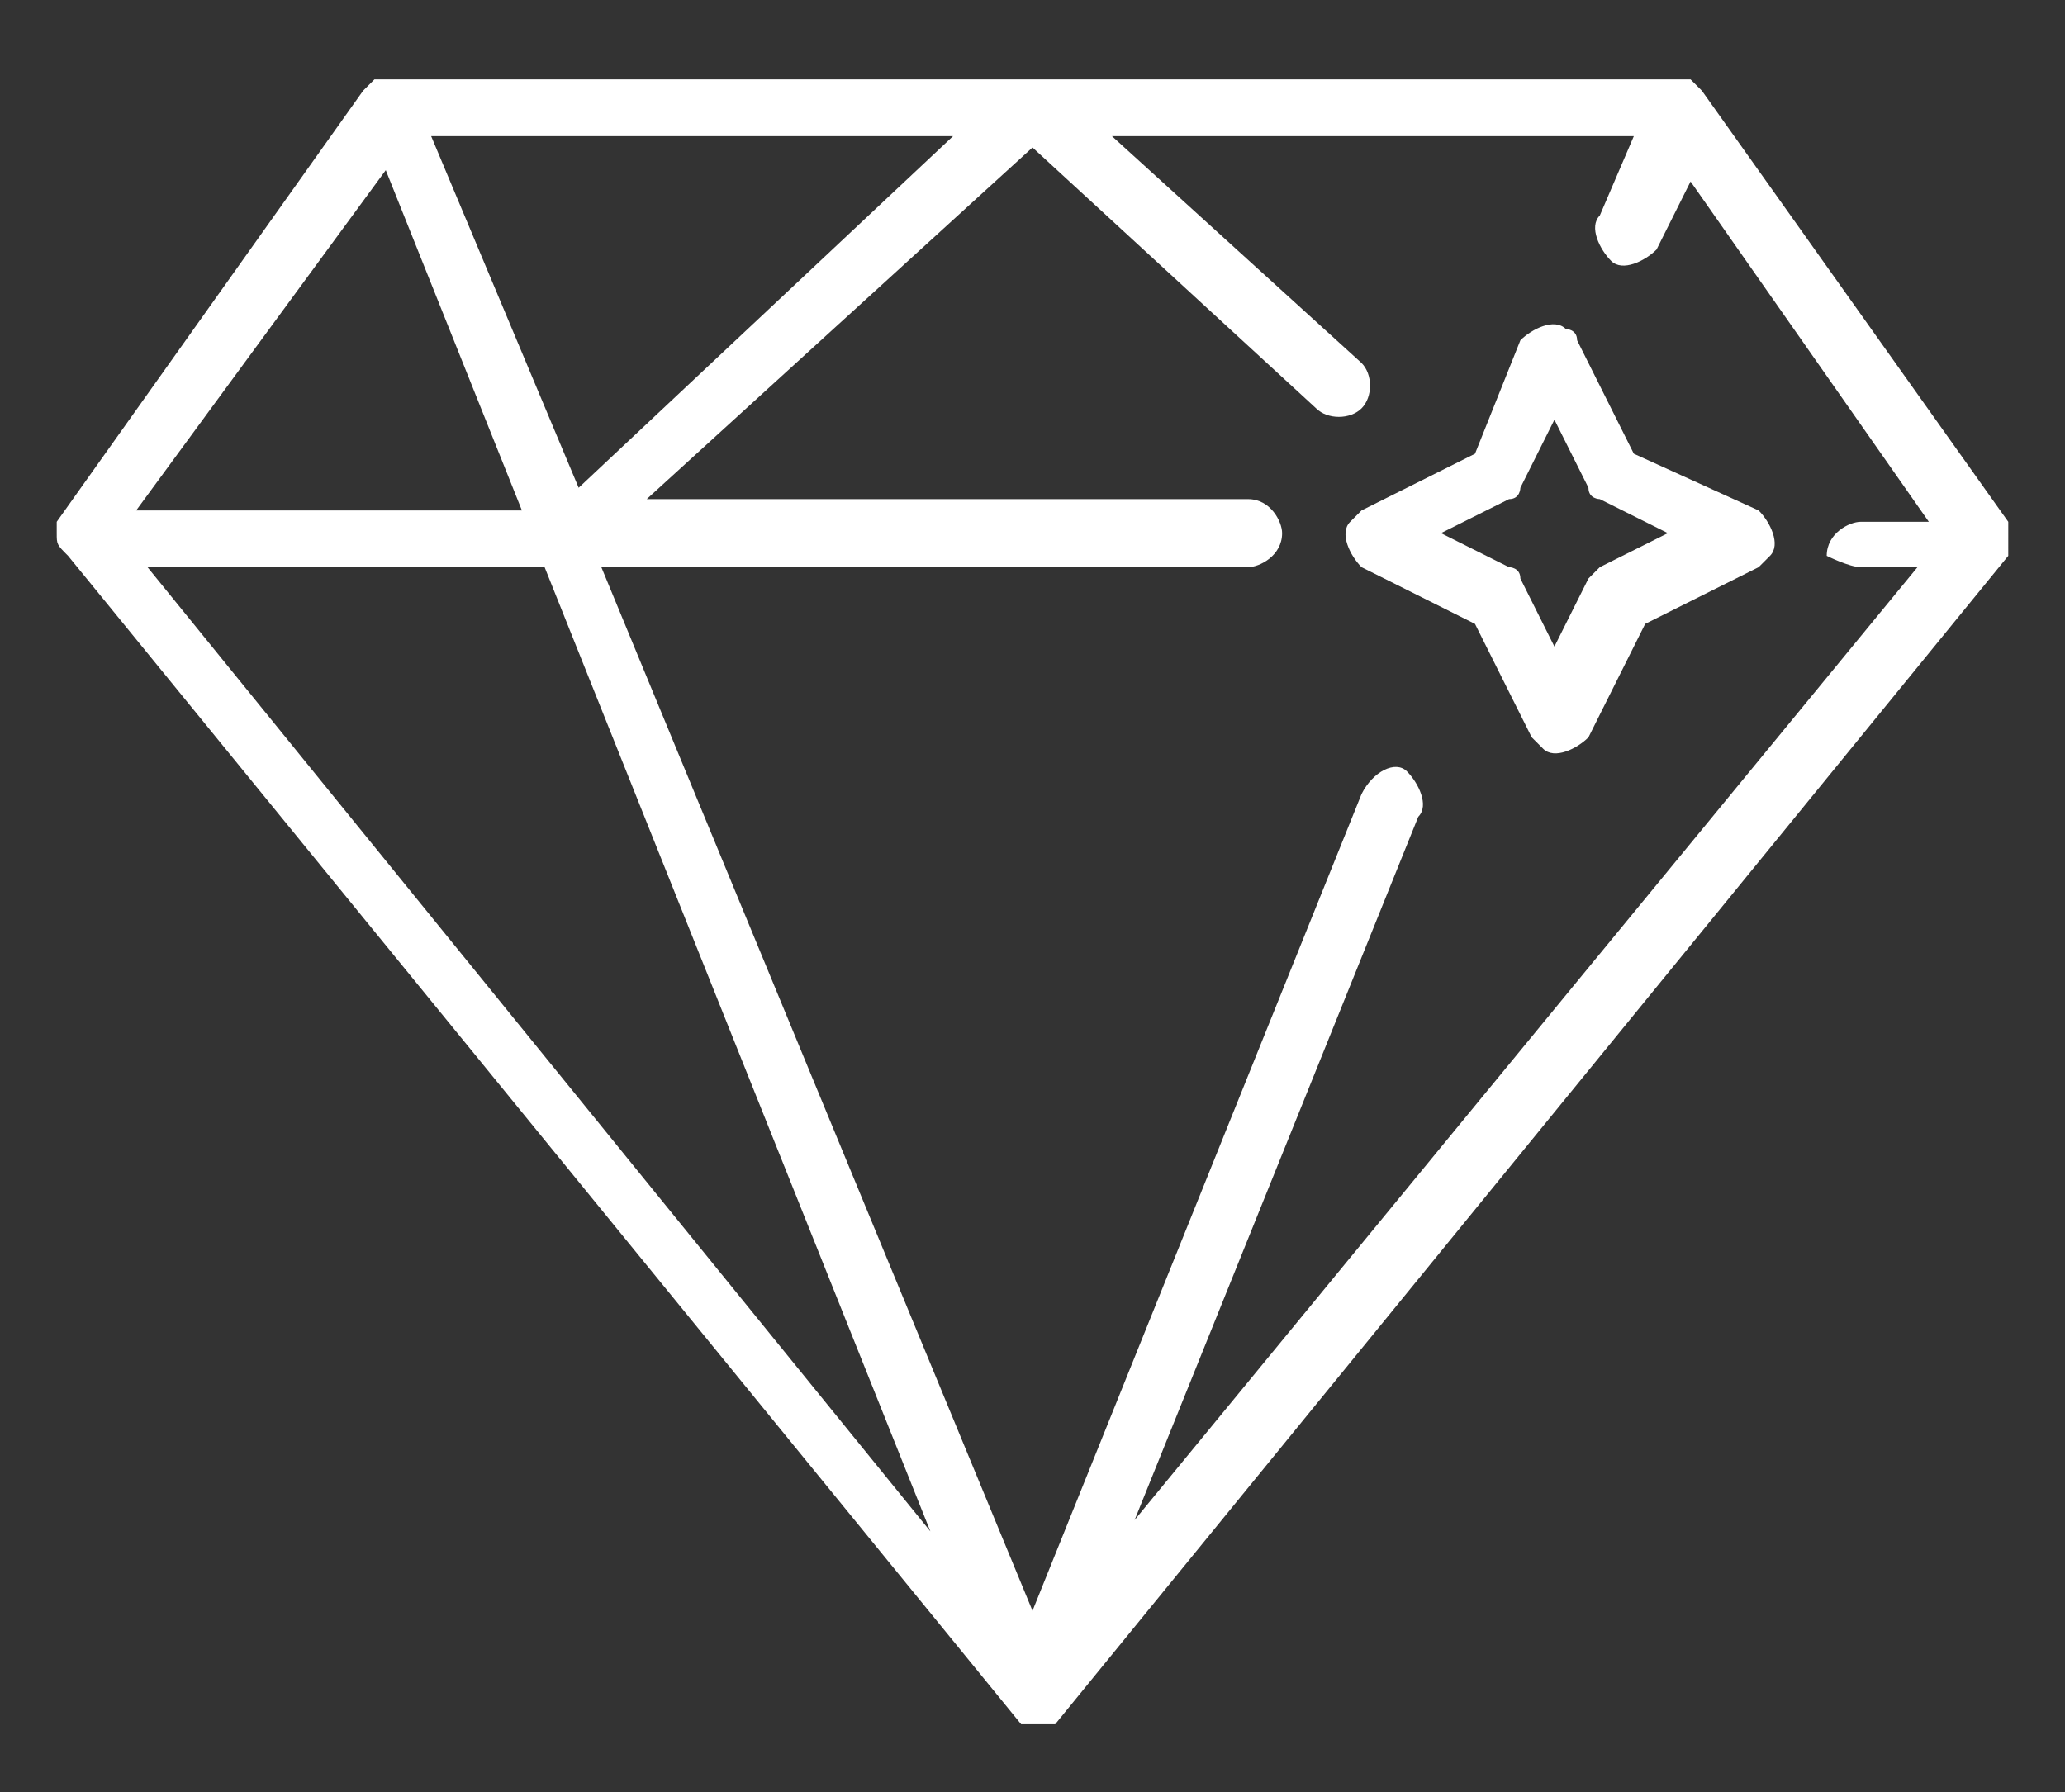 <?xml version="1.0" encoding="UTF-8"?>
<!-- Generator: Adobe Illustrator 22.0.0, SVG Export Plug-In . SVG Version: 6.00 Build 0)  -->
<svg version="1.1" id="иконка_1_" xmlns="http://www.w3.org/2000/svg" xmlns:xlink="http://www.w3.org/1999/xlink" x="0px" y="0px" viewBox="0 0 18.2 15.8" style="enable-background:new 0 0 18.2 15.8;" xml:space="preserve">
<rect x="0" y="0" width="18.2" height="15.8" fill="#333333" stroke="none"/>
<style type="text/css">
	.st0{fill-rule:evenodd;clip-rule:evenodd;fill:#FFFFFF;}
</style>
<g id="иконка">
	<g>
		<path class="st0" d="M17.7,4.7l0-0.1L15,0.8c0,0-0.1-0.1-0.1-0.1c0,0,0,0,0,0c0,0,0,0,0,0c0,0-0.1,0-0.1,0v0H3.4c0,0-0.1,0-0.1,0    c0,0,0,0,0,0c0,0,0,0,0,0c0,0-0.1,0.1-0.1,0.1L0.5,4.6c0,0,0,0.1,0,0.1c0,0,0,0,0,0c0,0,0,0,0,0c0,0.1,0,0.1,0.1,0.2l8.4,10.3    c0,0,0,0,0.1,0c0,0,0,0,0,0c0,0,0,0,0,0c0,0,0,0,0,0c0,0,0.1,0,0.1,0c0,0,0,0,0.1,0c0,0,0,0,0,0c0,0,0,0,0,0c0,0,0,0,0,0    c0,0,0,0,0,0l8.4-10.3L17.7,4.7C17.7,4.7,17.7,4.7,17.7,4.7C17.7,4.7,17.7,4.7,17.7,4.7z M8.4,1.2L5.1,4.3L3.8,1.2H8.4z M3.4,1.5    l1.2,3H1.2L3.4,1.5z M1.3,5h3.5l3.4,8.5L1.3,5z M16.4,5h0.5L10,13.4l2.5-6.2c0.1-0.1,0-0.3-0.1-0.4c-0.1-0.1-0.3,0-0.4,0.2    l-2.9,7.2L5.3,5H11c0.1,0,0.3-0.1,0.3-0.3c0-0.1-0.1-0.3-0.3-0.3H5.7l3.4-3.1l2.5,2.3c0.1,0.1,0.3,0.1,0.4,0    c0.1-0.1,0.1-0.3,0-0.4L9.8,1.2h4.6l-0.3,0.7c-0.1,0.1,0,0.3,0.1,0.4c0.1,0.1,0.3,0,0.4-0.1l0.3-0.6l2.1,3h-0.6    c-0.1,0-0.3,0.1-0.3,0.3C16.1,4.9,16.3,5,16.4,5z M14.4,4l-0.5-1c0-0.1-0.1-0.1-0.1-0.1c-0.1-0.1-0.3,0-0.4,0.1L13,4l-1,0.5    c0,0-0.1,0.1-0.1,0.1c-0.1,0.1,0,0.3,0.1,0.4l1,0.5l0.5,1c0,0,0.1,0.1,0.1,0.1c0.1,0.1,0.3,0,0.4-0.1l0.5-1l1-0.5    c0,0,0.1-0.1,0.1-0.1c0.1-0.1,0-0.3-0.1-0.4L14.4,4z M14.1,5C14.1,5,14,5.1,14,5.1l-0.3,0.6l-0.3-0.6c0-0.1-0.1-0.1-0.1-0.1    l-0.6-0.3l0.6-0.3c0.1,0,0.1-0.1,0.1-0.1l0.3-0.6L14,4.3c0,0.1,0.1,0.1,0.1,0.1l0.6,0.3L14.1,5z"/>
	</g>
</g>
</svg>